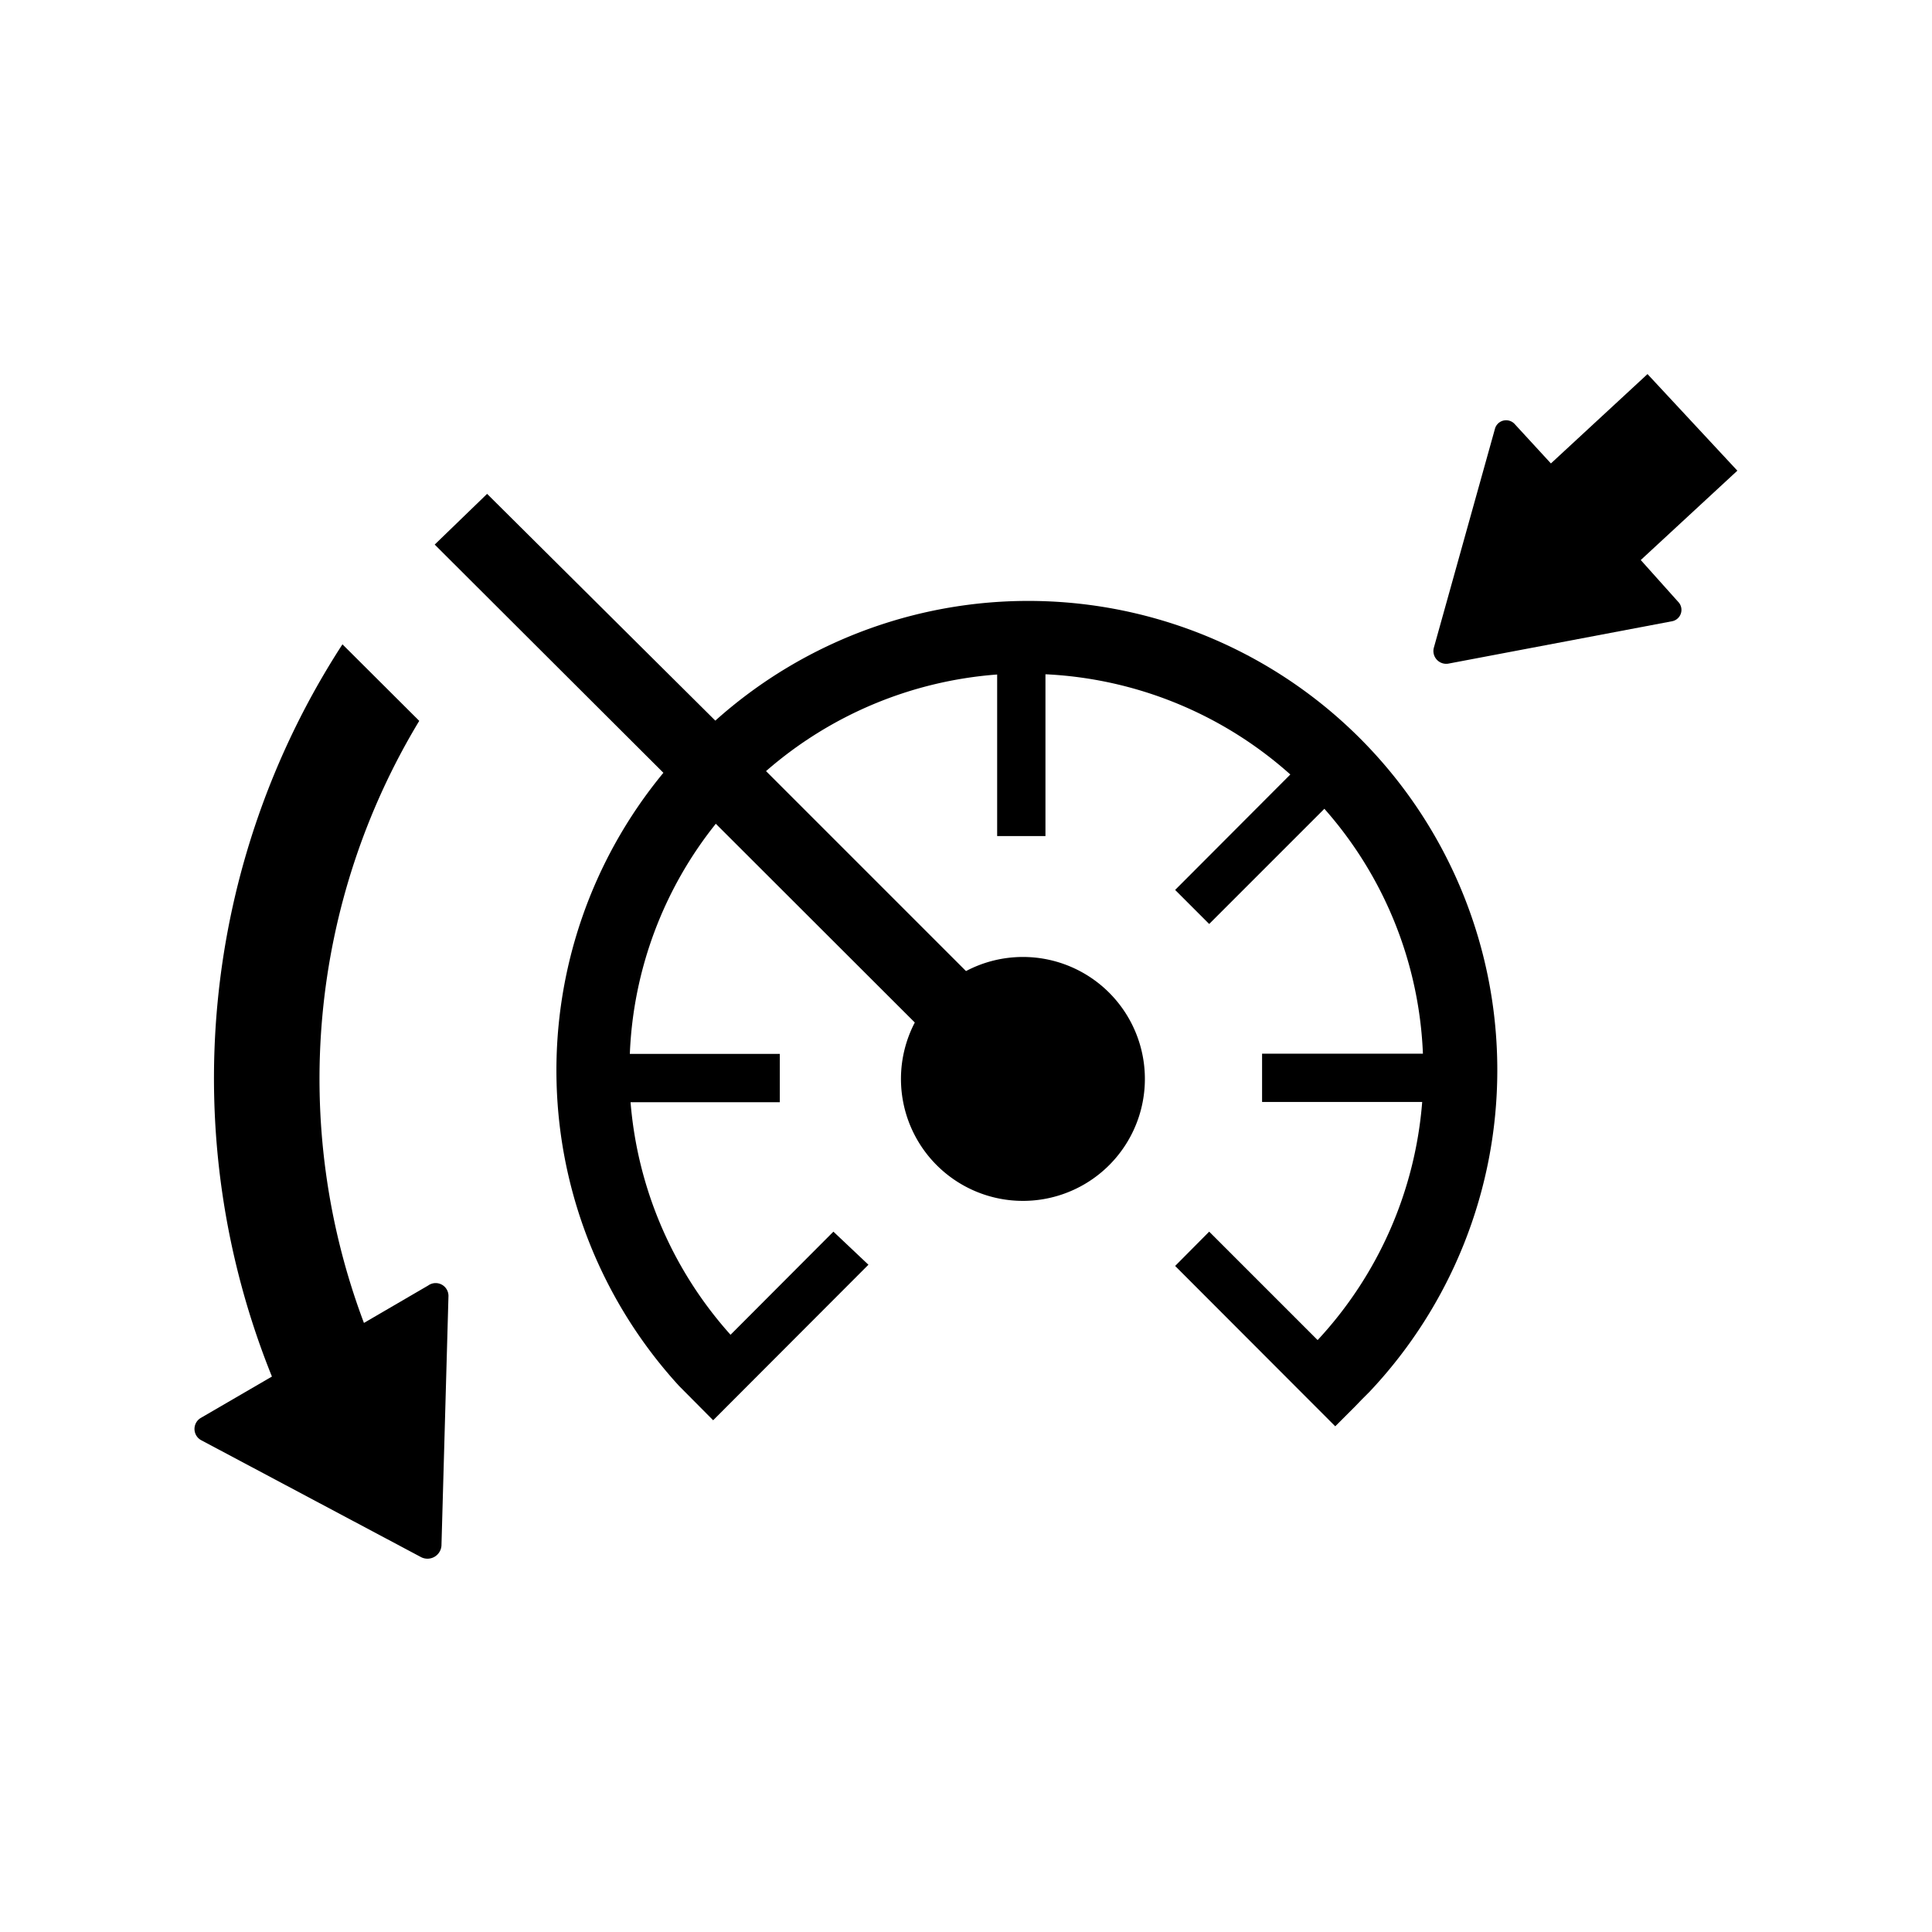 <svg id="CAR_092x80_DTR_curve" xmlns="http://www.w3.org/2000/svg" viewBox="0 0 80 80"><path d="M17.73,53.23l-2.66,1.55a28.67,28.67,0,0,1,2.29-24.93l-3.18-3.17A33,33,0,0,0,11.26,57L8.32,58.71a.53.53,0,0,0,0,.92l9.12,4.85a.58.58,0,0,0,.84-.48l.29-10.33A.53.53,0,0,0,17.73,53.23Z"/><path d="M62,44.34a19.42,19.42,0,0,0-32.38-14.5l-9.45-9.39L18,22.55,27.47,32a19.35,19.35,0,0,0,.65,25.39l0,0,1.41,1.42,6.43-6.44L34.51,51l-4.26,4.27a16.4,16.4,0,0,1-4.14-9.63h6.18v-2H26.08a16.29,16.29,0,0,1,3.56-9.53l8.24,8.23A5.05,5.05,0,1,0,40,40.21l-8.28-8.28a16.41,16.41,0,0,1,9.57-4v6.69h2V27.92a16.37,16.37,0,0,1,10.14,4.15l-4.77,4.78,1.41,1.41,4.77-4.77a16.29,16.29,0,0,1,4.08,10.14H52.26v2h6.63a16.36,16.36,0,0,1-4.33,9.86L50.07,51l-1.41,1.42,6.63,6.64.83-.83.25-.26.33-.33h0A19.4,19.4,0,0,0,62,44.34Z"/><path d="M67.94,23.19l4-3.7-3.72-4-4,3.7-1.49-1.62a.48.48,0,0,0-.82.16l-2.54,9.1a.53.53,0,0,0,.6.65l9.29-1.76a.48.48,0,0,0,.22-.81Z"/></svg>